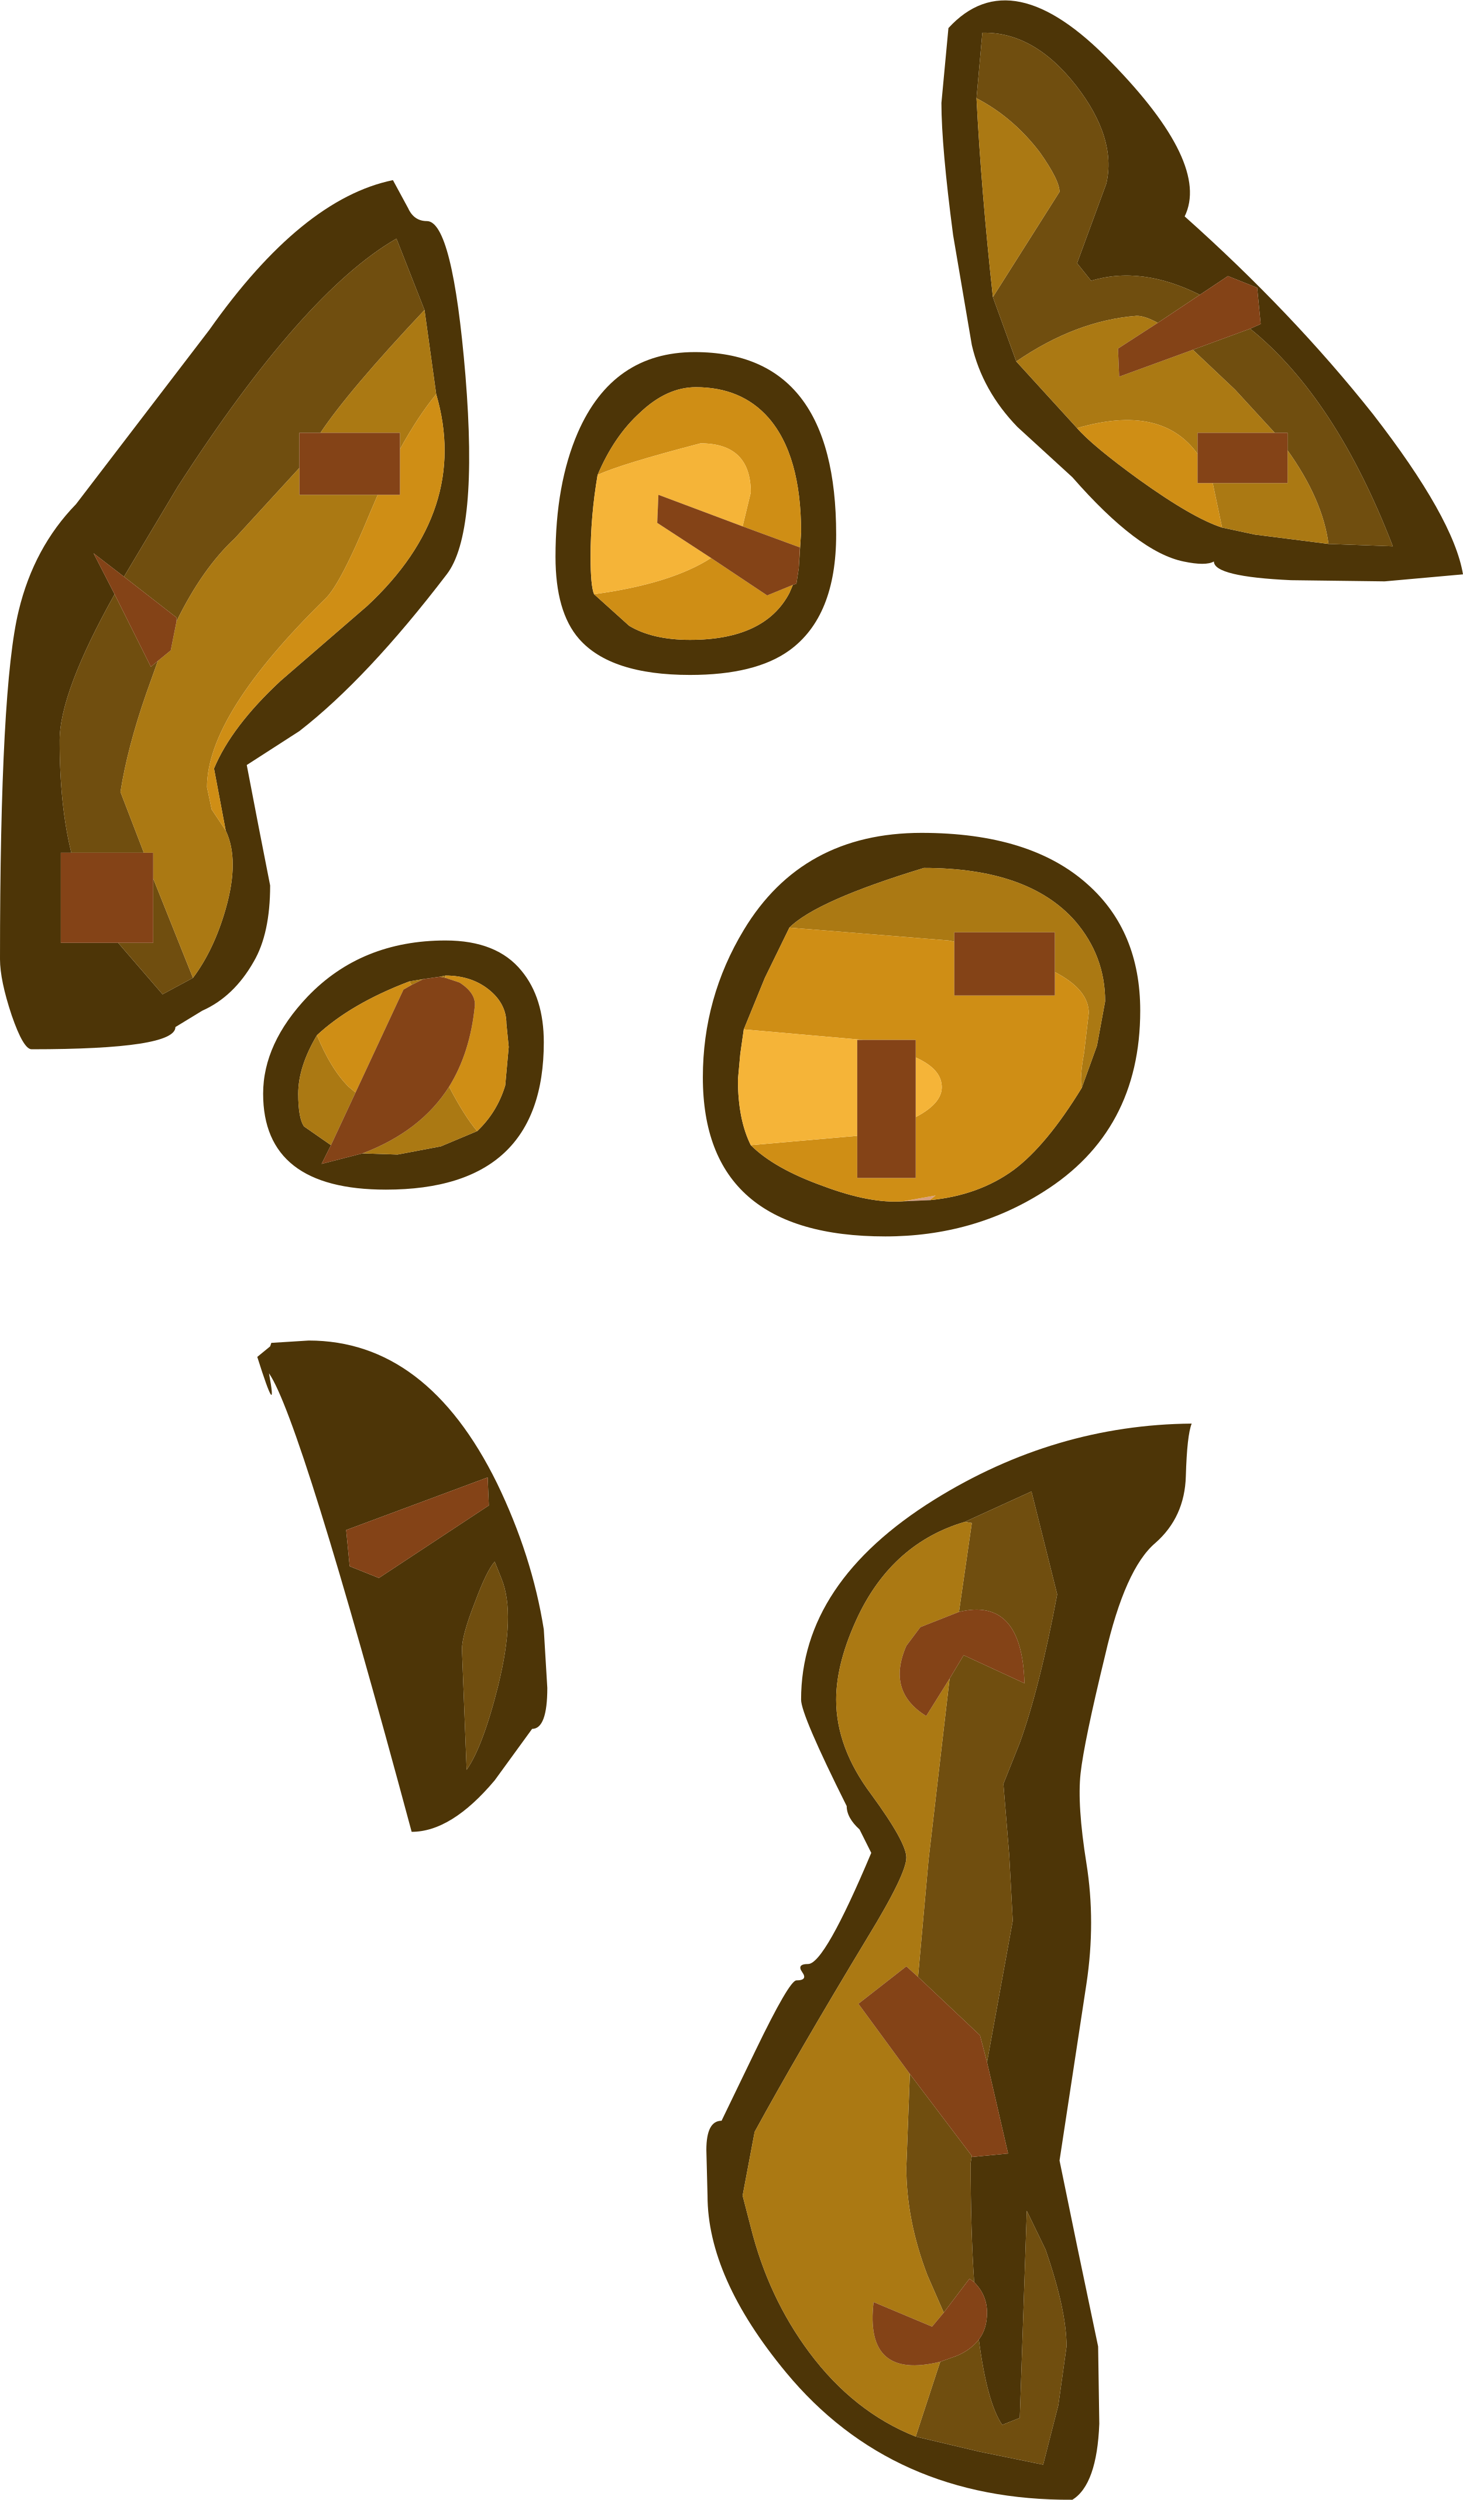 <?xml version="1.0" encoding="UTF-8" standalone="no"?>
<svg xmlns:ffdec="https://www.free-decompiler.com/flash" xmlns:xlink="http://www.w3.org/1999/xlink" ffdec:objectType="shape" height="106.85px" width="62.55px" xmlns="http://www.w3.org/2000/svg">
  <g transform="matrix(1.0, 0.0, 0.0, 1.0, -1.25, -2.15)">
    <path d="M39.85 53.5 L41.25 53.25 41.0 53.45 39.85 53.5" fill="#d79f7e" fill-rule="evenodd" stroke="none"/>
    <path d="M48.75 4.8 Q53.0 9.15 51.9 11.4 56.5 15.5 59.95 19.85 63.4 24.3 63.8 26.7 L60.45 27.0 56.45 26.95 Q53.15 26.8 53.15 26.15 52.8 26.35 51.85 26.15 49.9 25.75 47.1 22.55 L44.75 20.4 Q43.25 18.85 42.8 16.9 L42.0 12.2 Q41.5 8.4 41.5 6.55 L41.8 3.35 Q44.5 0.4 48.75 4.8 M52.55 14.75 Q50.05 13.5 47.9 14.15 L47.3 13.4 48.55 10.0 Q49.0 8.05 47.25 5.8 45.45 3.5 43.25 3.55 L43.0 6.35 Q43.2 10.25 43.7 14.85 L44.7 17.6 47.3 20.45 Q47.95 21.2 49.95 22.65 52.25 24.3 53.5 24.7 L54.9 25.0 58.05 25.4 60.8 25.5 Q58.35 19.15 54.7 16.2 L55.15 16.0 55.0 14.45 53.75 13.95 52.55 14.75 M35.0 41.8 L33.95 43.95 33.05 46.15 32.9 47.2 32.8 48.3 Q32.8 50.0 33.35 51.1 34.35 52.1 36.45 52.85 38.45 53.6 39.85 53.5 L41.0 53.45 Q43.1 53.25 44.6 52.15 46.0 51.1 47.5 48.65 L48.15 46.85 48.5 44.95 Q48.5 43.0 47.2 41.5 45.2 39.25 40.75 39.25 36.15 40.65 35.0 41.8 M47.75 39.95 Q50.0 41.95 50.0 45.35 50.0 50.5 45.85 53.1 42.85 55.0 39.1 55.0 31.3 55.0 31.3 48.2 31.3 44.8 33.05 41.9 35.55 37.75 40.65 37.75 45.3 37.75 47.75 39.95 M35.4 26.45 L35.5 24.9 Q35.5 21.6 34.1 20.0 32.95 18.7 31.0 18.7 29.75 18.7 28.6 19.8 27.5 20.8 26.8 22.45 26.5 24.2 26.5 25.95 26.5 27.2 26.65 27.55 L28.15 28.9 Q29.15 29.5 30.75 29.5 33.95 29.5 35.0 27.5 L35.15 27.15 35.3 27.1 35.4 26.45 M30.95 17.2 Q37.0 17.2 37.0 25.0 37.0 28.5 35.0 29.95 33.55 31.0 30.75 31.0 27.35 31.0 26.0 29.45 25.0 28.3 25.0 25.95 25.0 22.85 25.95 20.65 27.45 17.2 30.95 17.2 M18.7 11.05 Q18.95 11.6 19.5 11.6 20.6 11.6 21.15 18.2 21.7 24.95 20.35 26.7 16.95 31.15 14.05 33.4 L11.8 34.85 12.3 37.45 12.8 40.0 Q12.8 42.05 12.1 43.25 11.25 44.75 9.9 45.35 L8.75 46.05 Q8.75 47.0 2.6 47.0 2.25 47.0 1.75 45.55 1.25 44.05 1.25 43.15 1.25 31.5 2.05 28.25 2.7 25.55 4.5 23.7 L10.2 16.25 Q14.15 10.65 18.05 9.85 L18.7 11.05 M9.5 43.95 Q10.4 42.75 10.9 41.0 11.5 38.9 10.9 37.65 L10.4 35.0 Q11.15 33.2 13.25 31.25 L16.95 28.05 Q21.35 23.95 19.9 19.0 L19.4 15.4 18.2 12.35 Q14.2 14.65 8.85 22.95 L6.55 26.8 5.25 25.8 6.15 27.55 Q3.8 31.75 3.8 33.8 3.8 36.6 4.3 38.6 L3.85 38.6 3.85 42.45 6.3 42.45 8.2 44.65 9.5 43.95 M14.4 44.75 Q16.7 42.35 20.3 42.35 22.5 42.35 23.55 43.65 24.5 44.8 24.5 46.7 24.5 53.0 17.75 53.0 12.5 53.0 12.5 48.9 12.5 46.75 14.4 44.75 M14.8 46.4 Q14.0 47.75 14.0 48.9 14.0 49.95 14.25 50.3 L15.4 51.1 15.0 51.9 16.75 51.45 18.25 51.5 20.1 51.15 21.65 50.5 Q22.5 49.7 22.85 48.55 L23.0 46.9 22.9 45.9 Q22.9 45.05 22.15 44.45 21.4 43.85 20.3 43.85 L20.05 43.9 19.35 44.0 18.75 44.1 Q16.25 45.05 14.8 46.4 M22.5 65.55 Q24.0 68.65 24.5 71.8 L24.65 74.3 Q24.65 76.05 24.0 76.05 L22.4 78.25 Q20.55 80.45 18.85 80.45 14.1 62.8 12.75 60.85 13.15 63.0 12.25 60.15 L12.8 59.7 12.85 59.55 14.45 59.45 Q19.5 59.45 22.5 65.55 M22.1 65.3 L16.05 67.55 16.2 69.1 17.45 69.6 22.15 66.5 22.1 65.3 M21.0 72.65 L21.2 77.8 Q21.9 76.8 22.55 74.2 23.3 71.15 22.7 69.65 L22.4 68.9 Q22.05 69.3 21.55 70.65 21.0 72.05 21.0 72.65 M42.5 67.2 Q39.45 68.1 37.95 71.2 37.0 73.2 37.0 74.8 37.0 76.85 38.5 78.85 40.0 80.9 40.0 81.55 40.0 82.25 38.35 84.95 35.3 90.0 33.5 93.3 L33.5 93.35 33.0 96.0 33.35 97.35 Q34.1 100.35 35.85 102.7 37.75 105.25 40.4 106.3 L43.15 106.95 45.85 107.5 46.5 104.95 46.85 102.45 Q46.85 100.9 45.95 98.3 L45.15 96.65 44.85 105.5 44.1 105.8 Q43.45 104.85 43.1 102.15 43.45 101.7 43.45 101.0 43.45 100.25 42.9 99.7 42.75 97.5 42.75 94.6 L42.8 94.3 42.8 94.35 44.35 94.2 43.45 90.3 44.55 84.25 44.4 81.45 44.15 78.4 44.85 76.65 Q45.7 74.3 46.45 70.3 L45.35 65.9 42.5 67.2 M37.45 79.35 Q35.5 75.45 35.5 74.8 35.5 69.8 41.2 66.25 46.35 63.05 52.2 63.0 52.0 63.5 51.95 65.25 51.9 67.0 50.65 68.1 49.35 69.2 48.5 72.9 47.6 76.6 47.45 77.95 47.3 79.3 47.7 81.8 48.1 84.3 47.7 86.95 L46.55 94.5 47.3 98.15 48.2 102.45 48.25 105.75 Q48.15 108.35 47.1 109.0 39.4 109.05 34.85 103.55 31.5 99.5 31.5 96.0 L31.45 94.05 Q31.45 92.8 32.1 92.8 L33.55 89.8 Q35.0 86.8 35.3 86.8 35.8 86.8 35.55 86.45 35.3 86.1 35.8 86.1 36.5 86.1 38.5 81.35 L38.0 80.35 Q37.45 79.85 37.45 79.35" fill="#4d3507" fill-rule="evenodd" stroke="none"/>
    <path d="M43.0 6.35 L43.25 3.55 Q45.45 3.5 47.25 5.8 49.0 8.05 48.55 10.0 L47.3 13.4 47.9 14.15 Q50.05 13.5 52.55 14.75 L50.75 15.95 Q50.2 15.65 49.85 15.65 47.25 15.85 44.7 17.6 L43.7 14.85 46.55 10.35 Q46.55 9.85 45.7 8.65 44.55 7.15 43.0 6.35 M54.7 16.2 Q58.35 19.15 60.8 25.5 L58.05 25.4 Q57.8 23.5 56.3 21.4 L56.3 20.65 55.75 20.65 54.05 18.8 52.25 17.1 54.7 16.2 M14.95 20.65 L14.05 20.65 14.05 22.15 11.3 25.15 Q9.9 26.45 8.8 28.7 L8.8 28.55 6.55 26.8 8.85 22.95 Q14.2 14.65 18.2 12.35 L19.4 15.4 Q16.15 18.85 14.95 20.65 M8.0 30.4 L7.5 31.8 Q6.7 34.1 6.4 36.0 L7.4 38.6 4.3 38.6 Q3.8 36.6 3.8 33.8 3.8 31.75 6.15 27.55 L7.7 30.65 8.0 30.4 M7.8 39.7 L9.5 43.95 8.2 44.65 6.3 42.45 7.8 42.45 7.8 39.7 M21.0 72.65 Q21.0 72.05 21.55 70.65 22.05 69.3 22.4 68.9 L22.7 69.65 Q23.3 71.15 22.55 74.2 21.9 76.8 21.2 77.8 L21.0 72.65 M42.5 67.2 L45.35 65.9 46.45 70.3 Q45.7 74.3 44.85 76.65 L44.15 78.4 44.4 81.45 44.55 84.25 43.45 90.3 43.15 89.15 40.5 86.65 40.95 81.65 41.85 73.9 42.45 72.9 45.05 74.1 Q44.95 70.4 42.25 71.05 L42.8 67.25 42.5 67.2 M42.8 94.3 L42.75 94.6 Q42.75 97.5 42.9 99.7 L42.7 99.55 41.6 101.0 40.9 99.4 Q40.0 97.05 40.0 94.8 L40.15 90.8 42.8 94.3 M43.1 102.15 Q43.45 104.85 44.1 105.8 L44.85 105.5 45.15 96.65 45.95 98.3 Q46.85 100.9 46.85 102.45 L46.5 104.95 45.85 107.5 43.15 106.95 40.4 106.3 41.35 103.4 41.45 103.1 42.15 102.85 Q42.75 102.6 43.1 102.15" fill="#704e0f" fill-rule="evenodd" stroke="none"/>
    <path d="M43.0 6.35 Q44.55 7.15 45.7 8.65 46.55 9.85 46.55 10.35 L43.7 14.85 Q43.2 10.25 43.0 6.35 M44.7 17.6 Q47.25 15.85 49.85 15.65 50.2 15.65 50.75 15.95 L49.05 17.05 49.1 18.25 52.25 17.1 54.05 18.8 55.75 20.65 52.45 20.65 52.45 21.55 Q50.9 19.4 47.3 20.45 L44.7 17.6 M58.05 25.4 L54.9 25.0 53.5 24.7 53.1 22.8 56.3 22.8 56.3 21.4 Q57.8 23.5 58.05 25.4 M42.05 42.4 L41.8 42.35 35.0 41.8 Q36.15 40.65 40.75 39.25 45.2 39.25 47.2 41.5 48.5 43.0 48.5 44.95 L48.15 46.85 47.5 48.65 Q47.4 48.25 47.6 47.15 L47.8 45.45 Q47.8 44.45 46.35 43.7 L46.35 42.0 42.05 42.0 42.05 42.4 M14.05 22.15 L14.05 23.3 17.4 23.3 17.1 24.0 Q15.8 27.15 15.15 27.75 10.1 32.7 10.1 35.8 L10.3 36.75 10.9 37.65 Q11.5 38.9 10.9 41.0 10.4 42.75 9.5 43.95 L7.8 39.7 7.8 38.6 7.4 38.6 6.4 36.0 Q6.7 34.1 7.5 31.8 L8.0 30.4 8.55 29.95 8.8 28.7 Q9.9 26.45 11.3 25.15 L14.05 22.15 M18.35 21.35 L18.35 20.65 14.95 20.65 Q16.15 18.85 19.4 15.4 L19.9 19.0 Q19.15 19.9 18.35 21.35 M15.4 51.1 L14.25 50.3 Q14.0 49.95 14.0 48.9 14.0 47.75 14.8 46.4 15.4 47.85 16.15 48.6 L16.45 48.85 15.4 51.1 M18.75 44.1 L19.35 44.0 18.85 44.25 18.75 44.1 M20.05 43.9 L20.3 43.85 20.3 43.95 20.05 43.9 M21.65 50.5 L20.1 51.15 18.25 51.5 16.75 51.45 Q19.25 50.5 20.45 48.6 21.1 49.85 21.65 50.5 M40.4 106.3 Q37.75 105.25 35.85 102.7 34.1 100.35 33.35 97.35 L33.0 96.0 33.5 93.35 33.5 93.3 Q35.3 90.0 38.35 84.95 40.0 82.25 40.0 81.55 40.0 80.9 38.5 78.85 37.0 76.85 37.0 74.8 37.0 73.2 37.95 71.2 39.45 68.1 42.5 67.2 L42.8 67.25 42.25 71.05 40.6 71.7 40.0 72.5 Q39.15 74.45 40.85 75.5 L41.85 73.9 40.95 81.65 40.5 86.65 40.0 86.2 37.95 87.8 40.15 90.8 40.0 94.8 Q40.0 97.05 40.9 99.4 L41.6 101.0 41.1 101.6 38.6 100.55 Q38.2 103.9 41.45 103.1 L41.35 103.4 40.4 106.3" fill="#ab7913" fill-rule="evenodd" stroke="none"/>
    <path d="M53.5 24.7 Q52.25 24.3 49.95 22.65 47.95 21.2 47.3 20.45 50.9 19.4 52.45 21.55 L52.45 22.8 53.1 22.8 53.5 24.7 M35.0 41.8 L41.8 42.35 42.05 42.4 42.05 44.7 46.35 44.7 46.35 43.7 Q47.8 44.45 47.8 45.45 L47.6 47.15 Q47.4 48.25 47.5 48.65 46.0 51.1 44.6 52.15 43.1 53.25 41.0 53.45 L41.25 53.25 39.85 53.5 Q38.45 53.6 36.45 52.85 34.35 52.1 33.35 51.1 L37.9 50.7 37.9 52.5 40.4 52.5 40.4 49.9 Q41.65 49.25 41.5 48.45 41.4 47.8 40.4 47.35 L40.4 46.6 38.15 46.6 33.05 46.15 33.95 43.95 35.0 41.8 M26.8 22.45 Q27.5 20.8 28.6 19.8 29.75 18.7 31.0 18.7 32.95 18.7 34.1 20.0 35.5 21.6 35.5 24.9 L35.4 26.45 35.45 25.55 33.0 24.65 33.35 23.2 Q33.35 21.1 31.2 21.1 27.75 22.0 26.8 22.45 M35.15 27.15 L35.0 27.5 Q33.95 29.5 30.75 29.5 29.15 29.5 28.15 28.9 L26.65 27.55 Q29.95 27.1 31.65 26.0 L34.05 27.6 35.15 27.15 M17.4 23.3 L18.35 23.3 18.35 21.35 Q19.15 19.9 19.9 19.0 21.35 23.95 16.95 28.05 L13.25 31.25 Q11.15 33.2 10.4 35.0 L10.9 37.65 10.3 36.75 10.1 35.8 Q10.1 32.7 15.15 27.75 15.8 27.15 17.1 24.0 L17.4 23.3 M16.45 48.85 L16.15 48.6 Q15.4 47.85 14.8 46.4 16.25 45.05 18.75 44.1 L18.85 44.25 18.5 44.45 16.45 48.85 M20.3 43.85 Q21.4 43.85 22.15 44.45 22.9 45.05 22.9 45.9 L23.0 46.9 22.85 48.55 Q22.5 49.7 21.65 50.5 21.1 49.85 20.45 48.6 21.35 47.15 21.55 45.15 21.6 44.6 20.9 44.15 L20.3 43.95 20.3 43.85" fill="#cf8e15" fill-rule="evenodd" stroke="none"/>
    <path d="M33.05 46.15 L38.15 46.6 37.9 46.6 37.9 50.7 33.35 51.1 Q32.8 50.0 32.8 48.3 L32.9 47.2 33.05 46.15 M40.4 47.35 Q41.4 47.8 41.5 48.45 41.65 49.25 40.4 49.9 L40.4 47.35 M26.8 22.45 Q27.75 22.0 31.2 21.1 33.35 21.1 33.35 23.2 L33.0 24.65 29.4 23.3 29.35 24.5 31.65 26.0 Q29.95 27.1 26.65 27.55 26.5 27.2 26.5 25.95 26.5 24.2 26.8 22.45" fill="#f5b438" fill-rule="evenodd" stroke="none"/>
    <path d="M50.75 15.95 L52.55 14.75 53.75 13.95 55.0 14.45 55.15 16.0 54.7 16.2 52.25 17.1 49.1 18.25 49.05 17.05 50.75 15.95 M52.45 21.55 L52.45 20.65 55.75 20.65 56.3 20.65 56.3 21.4 56.3 22.8 53.1 22.8 52.45 22.8 52.45 21.55 M38.15 46.6 L40.4 46.6 40.4 47.35 40.4 49.9 40.4 52.5 37.9 52.5 37.9 50.7 37.9 46.6 38.15 46.6 M46.35 43.7 L46.35 44.7 42.05 44.7 42.05 42.4 42.05 42.0 46.35 42.0 46.35 43.7 M33.0 24.65 L35.45 25.55 35.4 26.45 35.3 27.1 35.15 27.15 34.05 27.6 31.65 26.0 29.35 24.5 29.4 23.3 33.0 24.65 M17.4 23.3 L14.05 23.3 14.05 22.15 14.05 20.65 14.95 20.65 18.35 20.65 18.35 21.35 18.35 23.3 17.4 23.3 M8.8 28.7 L8.55 29.95 8.0 30.4 7.7 30.65 6.15 27.55 5.25 25.8 6.55 26.8 8.8 28.55 8.8 28.7 M7.4 38.6 L7.8 38.6 7.8 39.7 7.8 42.45 6.3 42.45 3.85 42.45 3.85 38.6 4.3 38.6 7.4 38.6 M15.4 51.1 L16.45 48.85 18.5 44.45 18.85 44.25 19.35 44.0 20.05 43.9 20.3 43.95 20.9 44.15 Q21.6 44.6 21.55 45.15 21.35 47.15 20.45 48.6 19.25 50.5 16.75 51.45 L15.0 51.9 15.4 51.1 M22.1 65.3 L22.15 66.5 17.45 69.6 16.2 69.1 16.05 67.55 22.1 65.3 M43.45 90.3 L44.35 94.2 42.8 94.35 42.8 94.3 40.15 90.8 37.95 87.8 40.0 86.2 40.5 86.65 43.15 89.15 43.45 90.3 M42.9 99.7 Q43.45 100.25 43.45 101.0 43.45 101.7 43.1 102.15 42.75 102.6 42.15 102.85 L41.45 103.1 Q38.2 103.9 38.6 100.55 L41.1 101.6 41.6 101.0 42.7 99.55 42.9 99.7 M41.85 73.9 L40.85 75.5 Q39.15 74.45 40.0 72.5 L40.6 71.7 42.25 71.05 Q44.95 70.4 45.05 74.1 L42.45 72.9 41.85 73.9" fill="#844317" fill-rule="evenodd" stroke="none"/>
  </g>
</svg>
